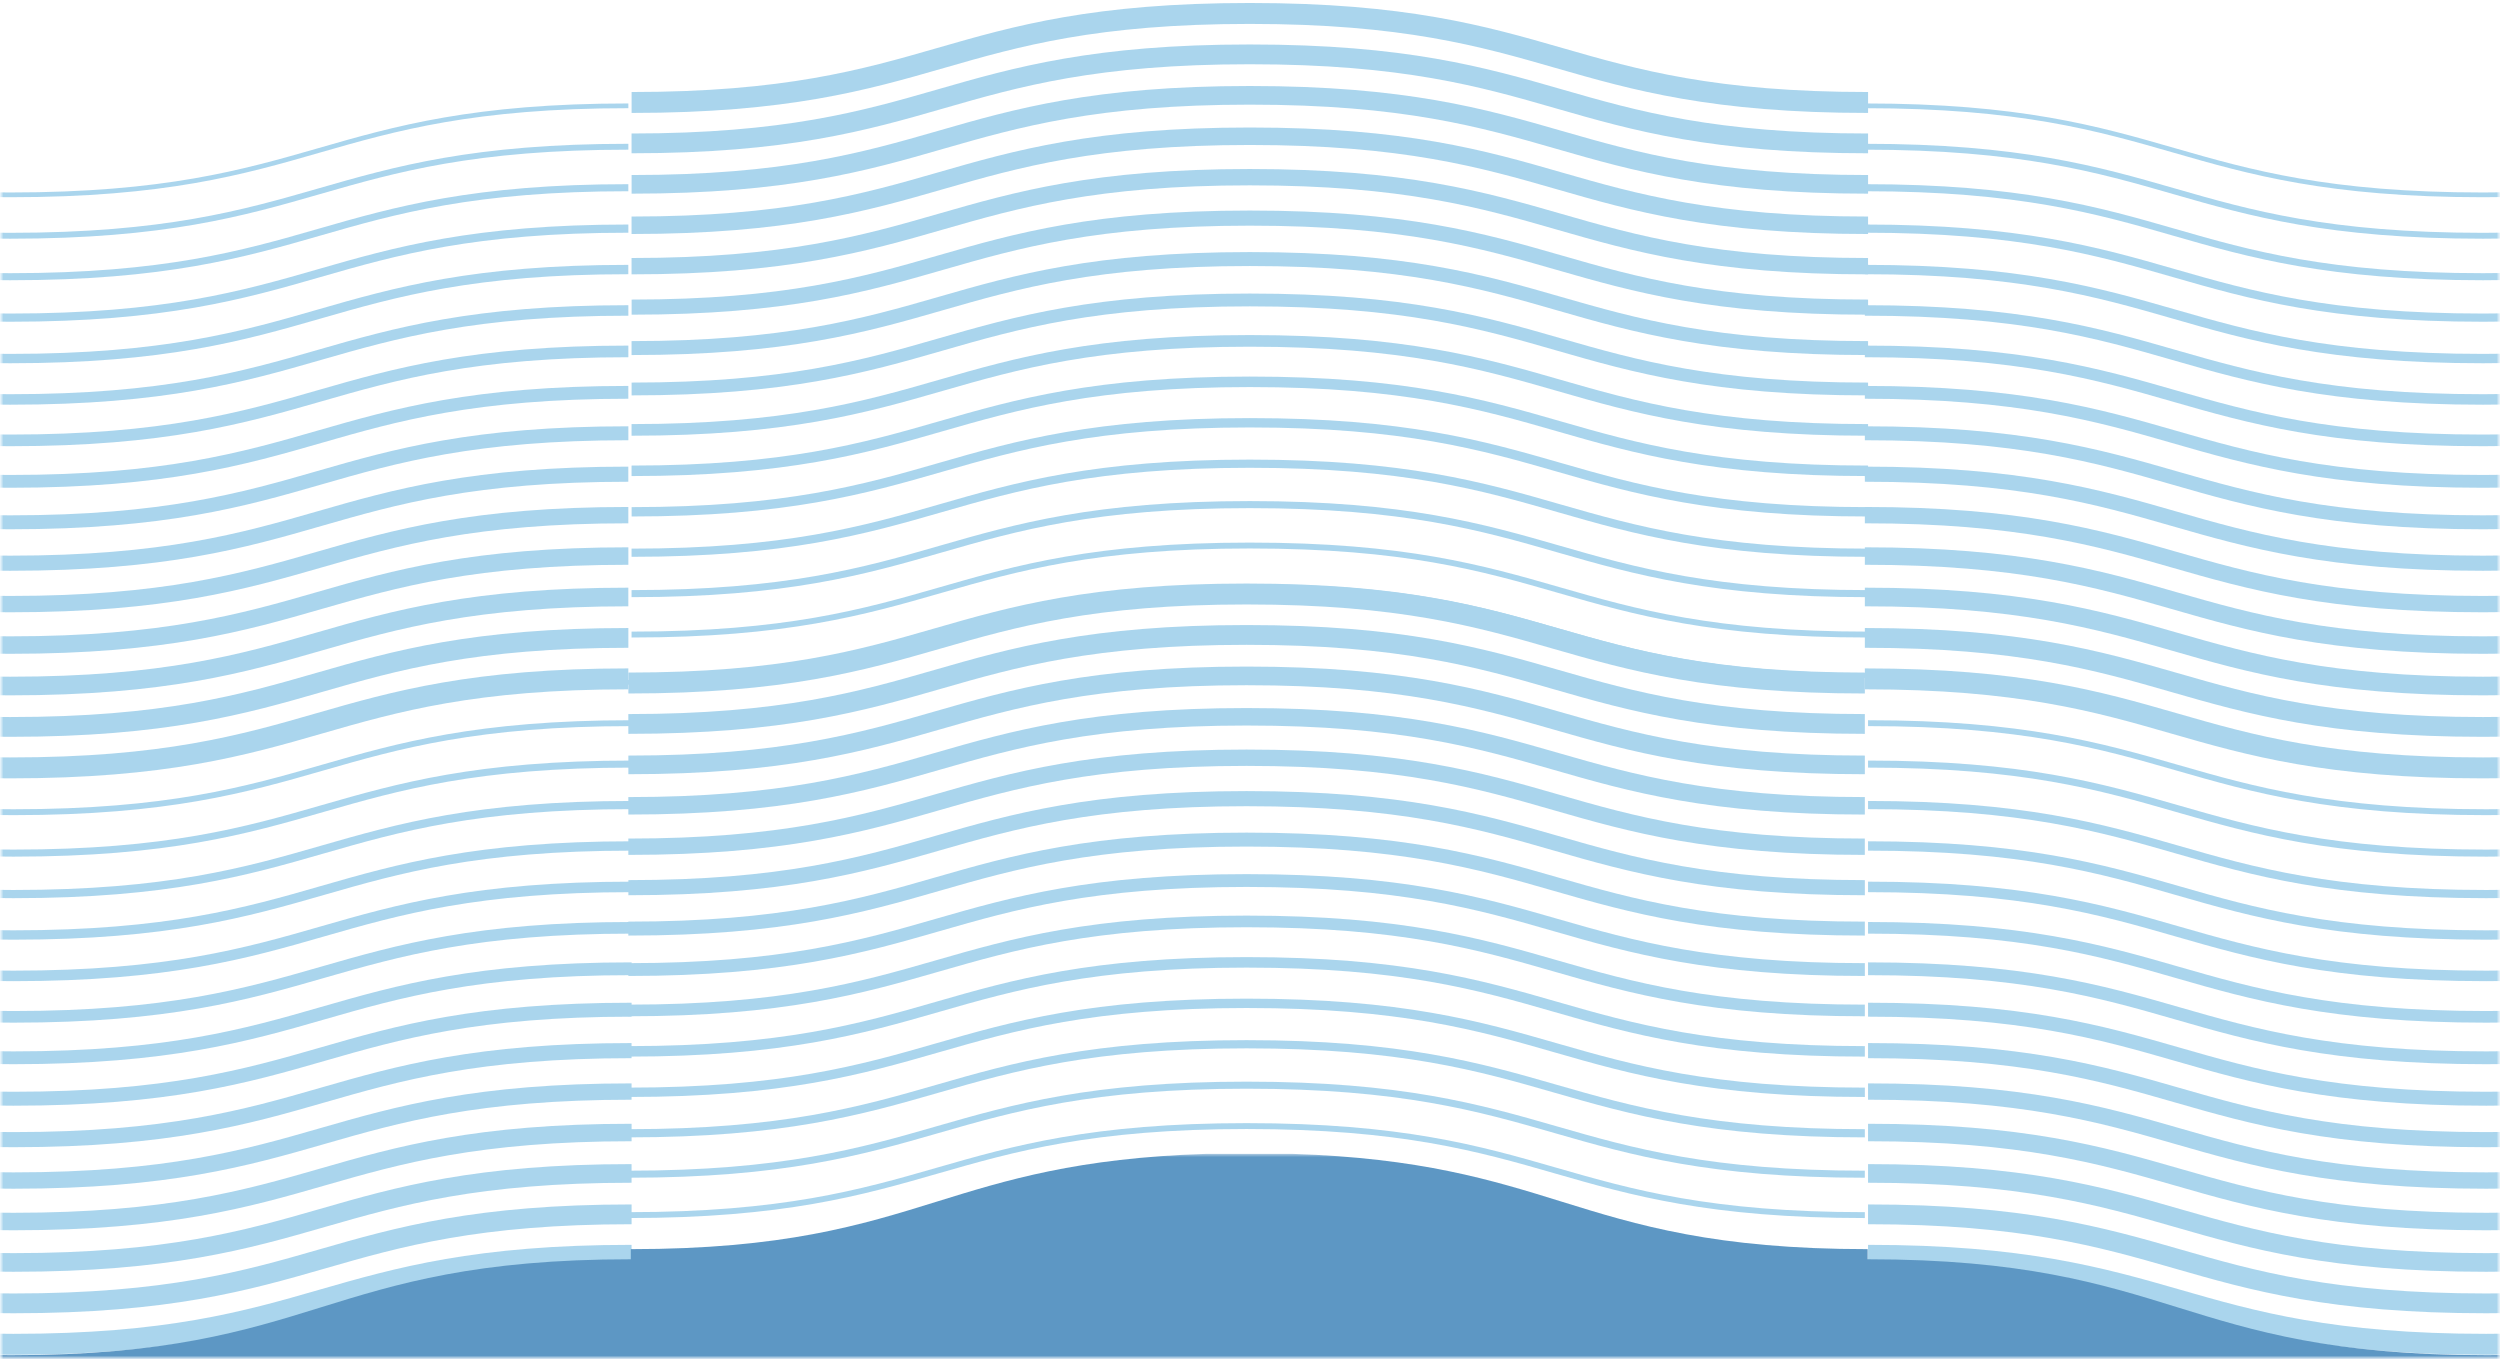 <svg width="390" height="212" viewBox="0 0 390 212" fill="none" xmlns="http://www.w3.org/2000/svg">
<mask id="mask0_115_1008" style="mask-type:alpha" maskUnits="userSpaceOnUse" x="0" y="0" width="390" height="212">
<rect width="390" height="212" fill="#D9D9D9"/>
</mask>
<g mask="url(#mask0_115_1008)">
<mask id="mask1_115_1008" style="mask-type:luminance" maskUnits="userSpaceOnUse" x="0" y="-7" width="390" height="225">
<path d="M0 217.463L390 217.463L390 -6L0 -6L0 217.463Z" fill="white"/>
</mask>
<g mask="url(#mask1_115_1008)">
<path d="M291.414 194.195C315.793 194.195 328.181 197.761 340.158 201.207C351.886 204.583 364.011 208.079 387.855 208.079C411.699 208.079 423.824 204.587 435.551 201.207C447.529 197.761 459.917 194.195 484.296 194.195V197.459C460.452 197.459 448.327 200.951 436.599 204.331C424.622 207.777 412.234 211.344 387.855 211.344C363.476 211.344 351.088 207.777 339.111 204.331C327.383 200.955 315.258 197.459 291.414 197.459V194.195Z" fill="#AAD5ED"/>
<path d="M291.414 187.893C315.775 187.893 328.159 191.46 340.132 194.906C351.864 198.286 363.998 201.782 387.859 201.782C411.721 201.782 423.85 198.29 435.587 194.906C447.56 191.46 459.944 187.893 484.305 187.893V190.98C460.443 190.98 448.314 194.472 436.577 197.856C424.604 201.302 412.221 204.869 387.859 204.869C363.498 204.869 351.115 201.302 339.142 197.856C327.409 194.476 315.276 190.98 291.414 190.98V187.893Z" fill="#AAD5ED"/>
<path d="M291.414 181.601C315.766 181.601 328.136 185.163 340.096 188.613C351.842 191.989 363.984 195.489 387.855 195.489C411.726 195.489 423.868 191.989 435.614 188.613C447.574 185.163 459.948 181.601 484.296 181.601V184.509C460.425 184.509 448.283 188.009 436.537 191.385C424.577 194.836 412.203 198.398 387.855 198.398C363.507 198.398 351.133 194.836 339.173 191.385C327.427 188.009 315.285 184.509 291.414 184.509V181.601Z" fill="#AAD5ED"/>
<path d="M291.414 175.308C315.748 175.308 328.114 178.87 340.069 182.316C351.82 185.696 363.971 189.196 387.859 189.196C411.748 189.196 423.899 185.696 435.65 182.316C447.605 178.87 459.971 175.308 484.305 175.308V178.034C460.416 178.034 448.265 181.534 436.515 184.914C424.559 188.361 412.194 191.923 387.859 191.923C363.525 191.923 351.16 188.361 339.204 184.914C327.454 181.534 315.302 178.034 291.414 178.034V175.308Z" fill="#AAD5ED"/>
<path d="M291.414 169.007C315.731 169.007 328.092 172.569 340.038 176.007C351.793 179.396 363.949 182.892 387.855 182.892C411.761 182.892 423.917 179.391 435.672 176.007C447.623 172.565 459.984 169.007 484.296 169.007V171.555C460.39 171.555 448.234 175.056 436.479 178.44C424.528 181.882 412.167 185.44 387.855 185.44C363.543 185.44 351.177 181.878 339.231 178.44C327.476 175.051 315.32 171.555 291.414 171.555V169.007Z" fill="#AAD5ED"/>
<path d="M291.414 162.718C315.717 162.718 328.069 166.276 340.011 169.714C351.775 173.103 363.94 176.607 387.855 176.607C411.77 176.607 423.94 173.103 435.699 169.714C447.645 166.272 459.993 162.718 484.296 162.718V165.076C460.381 165.076 448.211 168.581 436.452 171.969C424.506 175.411 412.158 178.965 387.855 178.965C363.552 178.965 351.2 175.407 339.258 171.969C327.494 168.581 315.329 165.076 291.414 165.076V162.718Z" fill="#AAD5ED"/>
<path d="M291.414 156.425C315.699 156.425 328.043 159.975 339.985 163.417C351.757 166.806 363.926 170.314 387.859 170.314C411.792 170.314 423.962 166.806 435.734 163.417C447.672 159.975 460.015 156.425 484.305 156.425V158.602C460.372 158.602 448.202 162.11 436.43 165.498C424.492 168.941 412.149 172.49 387.859 172.49C363.57 172.49 351.231 168.941 339.289 165.498C327.516 162.11 315.347 158.602 291.414 158.602V156.425Z" fill="#AAD5ED"/>
<path d="M291.414 150.128C315.69 150.128 328.029 153.678 339.953 157.116C351.73 160.509 363.909 164.017 387.855 164.017C411.801 164.017 423.98 160.509 435.757 157.116C447.685 153.682 460.02 150.128 484.296 150.128V152.127C460.35 152.127 448.171 155.635 436.394 159.028C424.466 162.462 412.131 166.016 387.855 166.016C363.579 166.016 351.24 162.466 339.316 159.028C327.539 155.635 315.36 152.127 291.414 152.127V150.128Z" fill="#AAD5ED"/>
<path d="M291.414 143.831C315.673 143.831 328.002 147.381 339.927 150.819C351.712 154.212 363.895 157.72 387.859 157.72C411.824 157.72 424.006 154.212 435.792 150.819C447.712 147.385 460.046 143.831 484.305 143.831V145.648C460.341 145.648 448.158 149.156 436.372 152.549C424.452 155.983 412.118 159.536 387.859 159.536C363.601 159.536 351.271 155.987 339.347 152.549C327.561 149.156 315.378 145.648 291.414 145.648V143.831Z" fill="#AAD5ED"/>
<path d="M291.414 137.539C315.664 137.539 327.98 141.084 339.9 144.518C351.69 147.911 363.886 151.423 387.859 151.423C411.833 151.423 424.029 147.911 435.819 144.518C447.734 141.084 460.055 137.539 484.305 137.539V139.177C460.332 139.177 448.136 142.689 436.345 146.082C424.43 149.516 412.109 153.062 387.859 153.062C363.61 153.062 351.293 149.516 339.374 146.082C327.583 142.689 315.387 139.177 291.414 139.177V137.539Z" fill="#AAD5ED"/>
<path d="M291.414 131.242C315.646 131.242 327.958 134.787 339.869 138.217C351.663 141.614 363.864 145.131 387.855 145.131C411.846 145.131 424.047 141.618 435.841 138.217C447.752 134.787 460.064 131.242 484.296 131.242V132.702C460.305 132.702 448.104 136.215 436.31 139.616C424.399 143.045 412.087 146.591 387.855 146.591C363.623 146.591 351.311 143.045 339.4 139.616C327.606 136.219 315.405 132.702 291.414 132.702V131.242Z" fill="#AAD5ED"/>
<path d="M291.414 124.949C315.628 124.949 327.936 128.494 339.842 131.924C351.646 135.321 363.851 138.838 387.859 138.838C411.868 138.838 424.073 135.325 435.877 131.924C447.783 128.494 460.091 124.949 484.305 124.949V126.227C460.296 126.227 448.091 129.74 436.287 133.141C424.381 136.57 412.073 140.116 387.859 140.116C363.646 140.116 351.338 136.57 339.432 133.141C327.628 129.744 315.423 126.227 291.414 126.227V124.949Z" fill="#AAD5ED"/>
<path d="M291.414 118.648C315.615 118.648 327.913 122.194 339.811 125.619C351.619 129.024 363.837 132.537 387.855 132.537C411.873 132.537 424.091 129.024 435.899 125.619C447.797 122.194 460.095 118.648 484.296 118.648V119.748C460.278 119.748 448.06 123.261 436.252 126.666C424.354 130.092 412.056 133.637 387.855 133.637C363.654 133.637 351.356 130.092 339.458 126.666C327.65 123.261 315.432 119.748 291.414 119.748V118.648Z" fill="#AAD5ED"/>
<path d="M291.414 112.355C315.597 112.355 327.891 115.897 339.784 119.322C351.601 122.727 363.819 126.244 387.859 126.244C411.899 126.244 424.113 122.723 435.935 119.322C447.828 115.897 460.118 112.355 484.305 112.355V113.274C460.269 113.274 448.051 116.795 436.229 120.195C424.336 123.621 412.047 127.163 387.859 127.163C363.672 127.163 351.383 123.621 339.49 120.195C327.672 116.79 315.454 113.274 291.414 113.274V112.355Z" fill="#AAD5ED"/>
<path d="M291.414 106.062C315.588 106.062 327.873 109.604 339.757 113.029C351.583 116.434 363.811 119.951 387.859 119.951C411.908 119.951 424.136 116.43 435.962 113.029C447.841 109.604 460.131 106.062 484.305 106.062V106.803C460.256 106.803 448.029 110.323 436.203 113.724C424.323 117.15 412.033 120.691 387.859 120.691C363.686 120.691 351.4 117.15 339.516 113.724C327.69 110.319 315.463 106.803 291.414 106.803V106.062Z" fill="#AAD5ED"/>
<path d="M194.97 0.466C219.349 0.466 231.733 4.033 243.715 7.483C255.443 10.859 267.567 14.355 291.42 14.355V17.619C267.041 17.619 254.653 14.053 242.667 10.603C230.939 7.227 218.814 3.731 194.97 3.731C171.126 3.731 159.002 7.222 147.274 10.603C135.296 14.053 122.908 17.619 98.529 17.619V14.355C122.373 14.355 134.498 10.863 146.226 7.483C158.203 4.033 170.591 0.466 194.97 0.466Z" fill="#AAD5ED"/>
<path d="M194.969 6.937C219.33 6.937 231.713 10.503 243.682 13.95C255.423 17.33 267.562 20.826 291.419 20.826V23.912C267.053 23.912 254.67 20.346 242.697 16.9C230.964 13.519 218.83 10.023 194.969 10.023C171.107 10.023 158.978 13.515 147.241 16.9C135.268 20.346 122.885 23.912 98.523 23.912V20.826C122.385 20.826 134.514 17.334 146.251 13.95C158.224 10.503 170.608 6.937 194.969 6.937Z" fill="#AAD5ED"/>
<path d="M194.97 13.416C219.322 13.416 231.692 16.978 243.652 20.425C255.398 23.805 267.541 27.305 291.42 27.305V30.213C267.068 30.213 254.693 26.651 242.725 23.201C230.983 19.82 218.841 16.325 194.97 16.325C171.1 16.325 158.957 19.825 147.211 23.201C135.251 26.651 122.877 30.213 98.529 30.213V27.305C122.4 27.305 134.542 23.805 146.288 20.429C158.248 16.978 170.623 13.416 194.97 13.416Z" fill="#AAD5ED"/>
<path d="M194.969 19.891C219.303 19.891 231.669 23.453 243.624 26.899C255.374 30.28 267.526 33.78 291.419 33.78V36.506C267.08 36.506 254.714 32.944 242.759 29.498C231.009 26.117 218.857 22.617 194.969 22.617C171.08 22.617 158.929 26.117 147.179 29.498C135.223 32.944 122.858 36.506 98.523 36.506V33.78C122.412 33.78 134.563 30.28 146.314 26.899C158.269 23.453 170.634 19.891 194.969 19.891Z" fill="#AAD5ED"/>
<path d="M194.969 26.366C219.285 26.366 231.646 29.928 243.593 33.366C255.348 36.754 267.508 40.25 291.414 40.25V42.799C267.093 42.799 254.732 39.237 242.781 35.798C231.027 32.41 218.866 28.914 194.964 28.914C171.063 28.914 158.902 32.414 147.147 35.798C135.197 39.241 122.835 42.799 98.523 42.799V40.25C122.43 40.25 134.586 36.75 146.34 33.366C158.291 29.924 170.652 26.366 194.964 26.366H194.969Z" fill="#AAD5ED"/>
<path d="M194.97 32.845C219.273 32.845 231.625 36.403 243.567 39.837C255.335 43.229 267.495 46.734 291.42 46.734V49.092C267.108 49.092 254.76 45.534 242.818 42.096C231.05 38.707 218.889 35.203 194.974 35.203C171.059 35.203 158.89 38.707 147.13 42.096C135.184 45.538 122.836 49.092 98.533 49.092V46.734C122.448 46.734 134.618 43.229 146.377 39.841C158.323 36.399 170.671 32.845 194.974 32.845H194.97Z" fill="#AAD5ED"/>
<path d="M194.969 39.324C219.254 39.324 231.597 42.873 243.539 46.316C255.312 49.704 267.486 53.213 291.419 53.213V55.389C267.124 55.389 254.781 51.839 242.844 48.397C231.071 45.008 218.902 41.5 194.969 41.5C171.036 41.5 158.866 45.008 147.094 48.397C135.156 51.839 122.813 55.389 98.523 55.389V53.213C122.456 53.213 134.626 49.704 146.398 46.316C158.336 42.873 170.679 39.324 194.969 39.324Z" fill="#AAD5ED"/>
<path d="M194.97 45.794C219.247 45.794 231.576 49.344 243.51 52.782C255.286 56.175 267.465 59.683 291.42 59.683V61.681C267.144 61.681 254.805 58.132 242.872 54.694C231.095 51.301 218.917 47.792 194.97 47.792C171.024 47.792 158.846 51.301 147.069 54.694C135.14 58.127 122.806 61.681 98.529 61.681V59.683C122.476 59.683 134.654 56.175 146.431 52.782C158.359 49.348 170.694 45.794 194.97 45.794Z" fill="#AAD5ED"/>
<path d="M194.969 52.269C219.227 52.269 231.557 55.819 243.481 59.257C255.267 62.65 267.45 66.158 291.419 66.158V67.974C267.156 67.974 254.821 64.425 242.902 60.986C231.116 57.594 218.933 54.086 194.969 54.086C171.005 54.086 158.822 57.594 147.036 60.986C135.116 64.421 122.782 67.974 98.523 67.974V66.158C122.488 66.158 134.67 62.65 146.456 59.257C158.376 55.823 170.71 52.269 194.969 52.269Z" fill="#AAD5ED"/>
<path d="M194.969 58.744C219.209 58.744 231.535 62.29 243.455 65.724C255.245 69.116 267.441 72.629 291.419 72.629V74.267C267.169 74.267 254.844 70.717 242.928 67.288C231.138 63.891 218.942 60.383 194.969 60.383C170.996 60.383 158.8 63.895 147.009 67.288C135.094 70.722 122.773 74.267 98.523 74.267V72.629C122.497 72.629 134.693 69.116 146.483 65.724C158.398 62.29 170.719 58.744 194.969 58.744Z" fill="#AAD5ED"/>
<path d="M194.97 65.223C219.201 65.223 231.514 68.769 243.424 72.198C255.219 75.595 267.42 79.112 291.42 79.112V80.572C267.183 80.572 254.867 77.027 242.96 73.597C231.166 70.2 218.965 66.683 194.974 66.683C170.983 66.683 158.783 70.196 146.988 73.597C135.077 77.027 122.765 80.572 98.533 80.572V79.112C122.524 79.112 134.725 75.599 146.52 72.198C158.43 68.769 170.742 65.223 194.974 65.223H194.97Z" fill="#AAD5ED"/>
<path d="M194.969 71.698C219.183 71.698 231.49 75.244 243.397 78.674C255.2 82.07 267.41 85.587 291.419 85.587V86.865C267.2 86.865 254.893 83.32 242.986 79.89C231.183 76.493 218.978 72.976 194.969 72.976C170.96 72.976 158.755 76.489 146.951 79.89C135.045 83.32 122.737 86.865 98.523 86.865V85.587C122.532 85.587 134.737 82.074 146.541 78.674C158.447 75.244 170.755 71.698 194.969 71.698Z" fill="#AAD5ED"/>
<path d="M194.969 78.168C219.169 78.168 231.468 81.714 243.365 85.14C255.178 88.545 267.392 92.057 291.414 92.057V93.158C267.214 93.158 254.911 89.612 243.009 86.186C231.196 82.781 218.982 79.269 194.964 79.269C170.947 79.269 158.728 82.781 146.92 86.186C135.023 89.612 122.724 93.158 98.523 93.158V92.057C122.541 92.057 134.76 88.545 146.568 85.14C158.465 81.714 170.764 78.168 194.964 78.168H194.969Z" fill="#AAD5ED"/>
<path d="M194.969 84.644C219.152 84.644 231.446 88.185 243.339 91.611C255.156 95.016 267.383 98.532 291.419 98.532V99.451C267.227 99.451 254.937 95.909 243.044 92.484C231.227 89.079 219.009 85.562 194.969 85.562C170.929 85.562 158.715 89.083 146.893 92.484C135 95.909 122.711 99.451 98.523 99.451V98.532C122.559 98.532 134.777 95.012 146.599 91.611C158.492 88.185 170.782 84.644 194.969 84.644Z" fill="#AAD5ED"/>
<path d="M194.969 91.123C219.138 91.123 231.423 94.664 243.312 98.09C255.138 101.495 267.365 105.011 291.419 105.011V105.752C267.245 105.752 254.96 102.21 243.071 98.785C231.245 95.38 219.018 91.863 194.969 91.863C170.92 91.863 158.693 95.384 146.867 98.785C134.987 102.21 122.697 105.752 98.523 105.752V105.011C122.572 105.011 134.8 101.491 146.626 98.09C158.505 94.664 170.795 91.123 194.969 91.123Z" fill="#AAD5ED"/>
<path d="M-94.367 194.195C-69.988 194.195 -57.6 197.761 -45.614 201.207C-33.886 204.583 -21.761 208.079 2.083 208.079C25.926 208.079 38.051 204.587 49.779 201.207C61.757 197.761 74.145 194.195 98.524 194.195V197.459C74.68 197.459 62.555 200.951 50.827 204.331C38.849 207.777 26.462 211.344 2.083 211.344C-22.296 211.344 -34.68 207.777 -46.662 204.331C-58.39 200.955 -70.514 197.459 -94.367 197.459V194.195Z" fill="#AAD5ED"/>
<path d="M-94.367 187.893C-70.002 187.893 -57.618 191.46 -45.645 194.906C-33.913 198.286 -21.779 201.782 2.083 201.782C25.944 201.782 38.074 198.29 49.81 194.906C61.784 191.46 74.167 187.893 98.528 187.893V190.98C74.666 190.98 62.537 194.472 50.8 197.856C38.827 201.302 26.444 204.869 2.083 204.869C-22.278 204.869 -34.662 201.302 -46.631 197.856C-58.372 194.476 -70.51 190.98 -94.367 190.98V187.893Z" fill="#AAD5ED"/>
<path d="M-94.367 181.601C-70.015 181.601 -57.641 185.163 -45.672 188.613C-33.931 191.993 -21.788 195.489 2.083 195.489C25.953 195.489 38.096 191.989 49.842 188.613C61.801 185.163 74.176 181.601 98.524 181.601V184.509C74.653 184.509 62.51 188.009 50.765 191.385C38.805 194.836 26.43 198.398 2.083 198.398C-22.265 198.398 -34.639 194.836 -46.599 191.389C-58.345 188.009 -70.488 184.509 -94.367 184.509V181.601Z" fill="#AAD5ED"/>
<path d="M-94.367 175.308C-70.028 175.308 -57.663 178.87 -45.708 182.316C-33.957 185.696 -21.806 189.196 2.083 189.196C25.971 189.196 38.123 185.696 49.873 182.316C61.828 178.87 74.194 175.308 98.528 175.308V178.034C74.64 178.034 62.488 181.534 50.738 184.914C38.783 188.361 26.417 191.923 2.083 191.923C-22.252 191.923 -34.617 188.361 -46.573 184.914C-58.323 181.534 -70.474 178.034 -94.367 178.034V175.308Z" fill="#AAD5ED"/>
<path d="M-94.367 169.007C-70.046 169.007 -57.685 172.569 -45.734 176.007C-33.98 179.396 -21.819 182.892 2.083 182.892C25.984 182.892 38.145 179.391 49.9 176.007C61.85 172.565 74.212 169.007 98.524 169.007V171.555C74.617 171.555 62.461 175.056 50.707 178.44C38.756 181.882 26.395 185.44 2.083 185.44C-22.229 185.44 -34.595 181.878 -46.541 178.44C-58.296 175.051 -70.457 171.555 -94.363 171.555V169.007H-94.367Z" fill="#AAD5ED"/>
<path d="M-94.367 162.718C-70.055 162.718 -57.707 166.276 -45.765 169.714C-33.997 173.103 -21.836 176.607 2.079 176.607C25.994 176.607 38.163 173.103 49.922 169.714C61.869 166.272 74.217 162.718 98.52 162.718V165.076C74.605 165.076 62.435 168.581 50.676 171.969C38.73 175.411 26.382 178.965 2.079 178.965C-22.224 178.965 -34.577 175.407 -46.519 171.973C-58.287 168.581 -70.447 165.076 -94.371 165.076V162.718H-94.367Z" fill="#AAD5ED"/>
<path d="M-94.367 156.425C-70.073 156.425 -57.73 159.975 -45.792 163.417C-34.02 166.806 -21.85 170.314 2.083 170.314C26.016 170.314 38.185 166.806 49.958 163.417C61.895 159.975 74.238 156.425 98.528 156.425V158.602C74.595 158.602 62.426 162.11 50.653 165.498C38.716 168.941 26.372 172.49 2.083 172.49C-22.207 172.49 -34.546 168.941 -46.488 165.498C-58.26 162.11 -70.434 158.602 -94.367 158.602V156.425Z" fill="#AAD5ED"/>
<path d="M-94.367 150.128C-70.091 150.128 -57.752 153.678 -45.819 157.116C-34.042 160.509 -21.864 164.017 2.083 164.017C26.029 164.017 38.207 160.509 49.984 157.116C61.913 153.682 74.247 150.128 98.524 150.128V152.127C74.577 152.127 62.399 155.635 50.622 159.028C38.693 162.462 26.359 166.016 2.083 166.016C-22.194 166.016 -34.524 162.466 -46.457 159.028C-58.234 155.635 -70.412 152.127 -94.367 152.127V150.128Z" fill="#AAD5ED"/>
<path d="M-94.367 143.831C-70.104 143.831 -57.77 147.381 -45.85 150.819C-34.064 154.212 -21.881 157.72 2.083 157.72C26.047 157.72 38.23 154.212 50.016 150.819C61.935 147.385 74.269 143.831 98.528 143.831V145.648C74.564 145.648 62.381 149.156 50.595 152.549C38.675 155.983 26.341 159.536 2.083 159.536C-22.176 159.536 -34.506 155.987 -46.43 152.549C-58.216 149.156 -70.398 145.648 -94.367 145.648V143.831Z" fill="#AAD5ED"/>
<path d="M-94.367 137.539C-70.118 137.539 -57.792 141.088 -45.877 144.518C-34.087 147.915 -21.89 151.423 2.083 151.423C26.056 151.423 38.252 147.911 50.042 144.518C61.958 141.084 74.278 137.539 98.528 137.539V139.177C74.555 139.177 62.359 142.689 50.568 146.082C38.653 149.516 26.332 153.062 2.083 153.062C-22.167 153.062 -34.483 149.516 -46.403 146.082C-58.194 142.689 -70.39 139.177 -94.367 139.177V137.539Z" fill="#AAD5ED"/>
<path d="M-94.367 131.242C-70.13 131.242 -57.814 134.787 -45.908 138.217C-34.113 141.614 -21.912 145.131 2.079 145.131C26.07 145.131 38.27 141.618 50.065 138.217C61.976 134.787 74.288 131.242 98.52 131.242V132.702C74.529 132.702 62.328 136.215 50.533 139.616C38.623 143.045 26.311 146.591 2.079 146.591C-22.153 146.591 -34.465 143.045 -46.376 139.616C-58.171 136.219 -70.371 132.702 -94.371 132.702V131.242H-94.367Z" fill="#AAD5ED"/>
<path d="M-94.367 124.949C-70.149 124.949 -57.841 128.494 -45.935 131.924C-34.131 135.321 -21.926 138.838 2.083 138.838C26.091 138.838 38.297 135.325 50.1 131.924C62.007 128.494 74.314 124.949 98.528 124.949V126.227C74.519 126.227 62.314 129.74 50.511 133.141C38.604 136.57 26.297 140.116 2.083 140.116C-22.131 140.116 -34.439 136.57 -46.345 133.141C-58.149 129.744 -70.358 126.227 -94.367 126.227V124.949Z" fill="#AAD5ED"/>
<path d="M-94.367 118.648C-70.167 118.648 -57.864 122.194 -45.962 125.619C-34.149 129.024 -21.935 132.537 2.083 132.537C26.1 132.537 38.319 129.024 50.127 125.619C62.024 122.194 74.323 118.648 98.524 118.648V119.748C74.506 119.748 62.288 123.261 50.479 126.666C38.582 130.092 26.283 133.637 2.083 133.637C-22.118 133.637 -34.417 130.092 -46.314 126.666C-58.127 123.261 -70.341 119.748 -94.363 119.748V118.648H-94.367Z" fill="#AAD5ED"/>
<path d="M-94.367 112.355C-70.176 112.355 -57.886 115.897 -45.993 119.322C-34.176 122.727 -21.957 126.244 2.083 126.244C26.123 126.244 38.337 122.723 50.158 119.322C62.051 115.897 74.341 112.355 98.528 112.355V113.274C74.493 113.274 62.274 116.795 50.453 120.195C38.56 123.621 26.27 127.163 2.083 127.163C-22.105 127.163 -34.394 123.621 -46.287 120.195C-58.104 116.79 -70.332 113.274 -94.367 113.274V112.355Z" fill="#AAD5ED"/>
<path d="M-94.367 106.062C-70.193 106.062 -57.908 109.604 -46.02 113.029C-34.194 116.434 -21.966 119.951 2.083 119.951C26.132 119.951 38.359 116.43 50.185 113.029C62.065 109.604 74.354 106.062 98.528 106.062V106.803C74.479 106.803 62.252 110.323 50.426 113.724C38.546 117.15 26.256 120.691 2.083 120.691C-22.091 120.691 -34.372 117.15 -46.26 113.724C-58.087 110.319 -70.314 106.803 -94.367 106.803V106.062Z" fill="#AAD5ED"/>
<path d="M194.466 91.032C218.845 91.032 231.229 94.598 243.211 98.049C254.939 101.425 267.063 104.921 290.916 104.921V108.185C266.537 108.185 254.149 104.619 242.163 101.168C230.435 97.792 218.31 94.296 194.466 94.296C170.623 94.296 158.498 97.788 146.77 101.168C134.792 104.619 122.404 108.185 98.025 108.185V104.921C121.869 104.921 133.994 101.429 145.722 98.049C157.7 94.598 170.087 91.032 194.466 91.032Z" fill="#AAD5ED"/>
<path d="M194.465 97.506C218.826 97.506 231.209 101.072 243.178 104.519C254.919 107.899 267.058 111.395 290.915 111.395V114.481C266.549 114.481 254.166 110.915 242.193 107.469C230.46 104.089 218.327 100.593 194.465 100.593C170.603 100.593 158.474 104.084 146.737 107.469C134.764 110.915 122.381 114.481 98.019 114.481V111.395C121.881 111.395 134.01 107.903 145.747 104.519C157.72 101.072 170.104 97.506 194.465 97.506Z" fill="#AAD5ED"/>
<path d="M194.466 103.985C218.818 103.985 231.189 107.548 243.148 110.994C254.894 114.374 267.037 117.87 290.916 117.87V120.779C266.564 120.779 254.189 117.216 242.221 113.77C230.479 110.39 218.337 106.894 194.466 106.894C170.596 106.894 158.453 110.386 146.707 113.77C134.748 117.216 122.373 120.779 98.025 120.779V117.87C121.896 117.87 134.039 114.378 145.784 110.994C157.744 107.548 170.119 103.985 194.466 103.985Z" fill="#AAD5ED"/>
<path d="M194.465 110.456C218.799 110.456 231.165 114.018 243.12 117.464C254.87 120.845 267.022 124.345 290.915 124.345V127.071C266.576 127.071 254.21 123.509 242.255 120.063C230.505 116.682 218.353 113.182 194.465 113.182C170.577 113.182 158.425 116.682 146.675 120.063C134.719 123.509 122.354 127.071 98.019 127.071V124.345C121.908 124.345 134.059 120.845 145.81 117.464C157.765 114.018 170.131 110.456 194.465 110.456Z" fill="#AAD5ED"/>
<path d="M194.465 116.931C218.781 116.931 231.143 120.493 243.089 123.931C254.844 127.32 267.004 130.816 290.91 130.816V133.364C266.589 133.364 254.228 129.802 242.277 126.364C230.523 122.975 218.362 119.479 194.46 119.479C170.559 119.479 158.398 122.98 146.644 126.364C134.693 129.806 122.332 133.364 98.019 133.364V130.816C121.926 130.816 134.082 127.315 145.836 123.931C157.787 120.489 170.148 116.931 194.46 116.931H194.465Z" fill="#AAD5ED"/>
<path d="M194.466 123.41C218.769 123.41 231.121 126.968 243.063 130.402C254.831 133.794 266.992 137.299 290.916 137.299V139.657C266.604 139.657 254.256 136.099 242.314 132.661C230.546 129.272 218.385 125.768 194.47 125.768C170.555 125.768 158.386 129.272 146.627 132.661C134.68 136.103 122.332 139.657 98.029 139.657V137.299C121.944 137.299 134.114 133.794 145.873 130.406C157.819 126.964 170.167 123.41 194.47 123.41H194.466Z" fill="#AAD5ED"/>
<path d="M194.465 129.889C218.75 129.889 231.093 133.439 243.035 136.877C254.808 140.269 266.982 143.774 290.915 143.774V145.95C266.621 145.95 254.277 142.4 242.34 138.962C230.567 135.569 218.398 132.065 194.465 132.065C170.532 132.065 158.363 135.569 146.59 138.962C134.653 142.396 122.309 145.95 98.019 145.95V143.774C121.953 143.774 134.122 140.269 145.894 136.877C157.832 133.443 170.175 129.889 194.465 129.889Z" fill="#AAD5ED"/>
<path d="M194.466 136.364C218.743 136.364 231.073 139.913 243.006 143.351C254.783 146.744 266.961 150.252 290.916 150.252V152.251C266.64 152.251 254.301 148.701 242.368 145.263C230.591 141.87 218.413 138.362 194.466 138.362C170.52 138.362 158.342 141.87 146.565 145.263C134.636 148.697 122.302 152.251 98.025 152.251V150.252C121.972 150.252 134.15 146.744 145.927 143.351C157.856 139.917 170.19 136.364 194.466 136.364Z" fill="#AAD5ED"/>
<path d="M194.465 142.834C218.723 142.834 231.053 146.384 242.977 149.822C254.763 153.215 266.946 156.723 290.915 156.723V158.54C266.652 158.54 254.317 154.99 242.398 151.552C230.612 148.159 218.429 144.651 194.465 144.651C170.501 144.651 158.318 148.159 146.532 151.552C134.612 154.986 122.278 158.54 98.019 158.54V156.723C121.984 156.723 134.166 153.215 145.952 149.822C157.872 146.388 170.206 142.834 194.465 142.834Z" fill="#AAD5ED"/>
<path d="M194.465 149.309C218.706 149.309 231.031 152.855 242.951 156.289C254.741 159.681 266.937 163.194 290.915 163.194V164.832C266.665 164.832 254.34 161.282 242.425 157.853C230.634 154.456 218.438 150.947 194.465 150.947C170.492 150.947 158.296 154.46 146.505 157.853C134.59 161.287 122.269 164.832 98.019 164.832V163.194C121.993 163.194 134.189 159.681 145.979 156.289C157.894 152.855 170.215 149.309 194.465 149.309Z" fill="#AAD5ED"/>
<path d="M194.466 155.788C218.698 155.788 231.01 159.334 242.92 162.764C254.715 166.156 266.916 169.669 290.916 169.669V171.129C266.679 171.129 254.363 167.583 242.457 164.154C230.662 160.761 218.461 157.249 194.47 157.249C170.479 157.249 158.279 160.761 146.484 164.154C134.573 167.583 122.261 171.129 98.029 171.129V169.669C122.02 169.669 134.221 166.156 146.016 162.764C157.926 159.334 170.238 155.788 194.47 155.788H194.466Z" fill="#AAD5ED"/>
<path d="M194.465 162.263C218.679 162.263 230.986 165.809 242.893 169.239C254.696 172.635 266.906 176.152 290.915 176.152V177.43C266.696 177.43 254.389 173.885 242.482 170.455C230.679 167.058 218.474 163.542 194.465 163.542C170.456 163.542 158.251 167.054 146.447 170.455C134.541 173.885 122.233 177.43 98.019 177.43V176.152C122.028 176.152 134.233 172.639 146.037 169.239C157.943 165.809 170.251 162.263 194.465 162.263Z" fill="#AAD5ED"/>
<path d="M194.465 168.738C218.665 168.738 230.964 172.283 242.862 175.709C254.674 179.114 266.888 182.627 290.91 182.627V183.727C266.71 183.727 254.407 180.182 242.505 176.756C230.692 173.351 218.478 169.838 194.46 169.838C170.443 169.838 158.224 173.351 146.416 176.756C134.519 180.182 122.22 183.727 98.019 183.727V182.627C122.037 182.627 134.256 179.114 146.064 175.709C157.961 172.283 170.26 168.738 194.46 168.738H194.465Z" fill="#AAD5ED"/>
<path d="M194.465 175.209C218.648 175.209 230.942 178.75 242.835 182.176C254.652 185.581 266.879 189.098 290.915 189.098V190.016C266.723 190.016 254.433 186.475 242.54 183.049C230.723 179.644 218.505 176.127 194.465 176.127C170.425 176.127 158.211 179.648 146.389 183.049C134.496 186.475 122.207 190.016 98.019 190.016V189.098C122.055 189.098 134.274 185.577 146.095 182.176C157.988 178.75 170.278 175.209 194.465 175.209Z" fill="#AAD5ED"/>
<path d="M194.465 181.688C218.634 181.688 230.92 185.229 242.808 188.655C254.634 192.06 266.861 195.576 290.915 195.576V196.317C266.741 196.317 254.456 192.775 242.567 189.35C230.741 185.945 218.514 182.428 194.465 182.428C170.416 182.428 158.189 185.949 146.363 189.35C134.483 192.775 122.193 196.317 98.019 196.317V195.576C122.068 195.576 134.296 192.056 146.122 188.655C158.001 185.229 170.291 181.688 194.465 181.688Z" fill="#AAD5ED"/>
<path d="M290.916 104.271C315.295 104.271 327.683 107.837 339.66 111.288C351.388 114.664 363.513 118.16 387.357 118.16C411.201 118.16 423.326 114.668 435.053 111.288C447.031 107.837 459.419 104.271 483.798 104.271V107.535C459.954 107.535 447.829 111.027 436.101 114.407C424.124 117.858 411.736 121.424 387.357 121.424C362.978 121.424 350.59 117.858 338.613 114.407C326.885 111.031 314.76 107.535 290.916 107.535V104.271Z" fill="#AAD5ED"/>
<path d="M290.916 97.97C315.277 97.97 327.661 101.536 339.634 104.982C351.366 108.363 363.5 111.859 387.361 111.859C411.223 111.859 423.352 108.367 435.089 104.982C447.062 101.536 459.446 97.97 483.807 97.97V101.056C459.945 101.056 447.816 104.548 436.079 107.932C424.106 111.379 411.722 114.945 387.361 114.945C363 114.945 350.617 111.379 338.644 107.932C326.911 104.552 314.778 101.056 290.916 101.056V97.97Z" fill="#AAD5ED"/>
<path d="M290.916 91.677C315.268 91.677 327.638 95.239 339.598 98.689C351.344 102.065 363.486 105.566 387.357 105.566C411.227 105.566 423.37 102.065 435.116 98.689C447.076 95.239 459.45 91.677 483.798 91.677V94.585C459.927 94.585 447.785 98.085 436.039 101.461C424.079 104.912 411.705 108.474 387.357 108.474C363.009 108.474 350.635 104.912 338.675 101.461C326.929 98.085 314.787 94.585 290.916 94.585V91.677Z" fill="#AAD5ED"/>
<path d="M290.916 85.38C315.25 85.38 327.616 88.942 339.571 92.388C351.321 95.769 363.473 99.269 387.361 99.269C411.25 99.269 423.401 95.769 435.152 92.388C447.107 88.942 459.472 85.38 483.807 85.38V88.106C459.918 88.106 447.767 91.606 436.017 94.987C424.061 98.433 411.696 101.995 387.361 101.995C363.027 101.995 350.661 98.433 338.706 94.987C326.956 91.606 314.804 88.106 290.916 88.106V85.38Z" fill="#AAD5ED"/>
<path d="M290.916 79.087C315.232 79.087 327.594 82.649 339.54 86.087C351.295 89.468 363.451 92.968 387.357 92.968C411.263 92.968 423.419 89.468 435.174 86.087C447.125 82.645 459.486 79.087 483.798 79.087V81.636C459.892 81.636 447.736 85.136 435.981 88.516C424.03 91.958 411.669 95.516 387.357 95.516C363.045 95.516 350.679 91.954 338.733 88.516C326.978 85.136 314.822 81.636 290.916 81.636V79.087Z" fill="#AAD5ED"/>
<path d="M290.916 72.794C315.219 72.794 327.571 76.353 339.513 79.791C351.277 83.179 363.442 86.683 387.357 86.683C411.272 86.683 423.441 83.179 435.201 79.791C447.147 76.348 459.495 72.794 483.798 72.794V75.153C459.883 75.153 447.713 78.657 435.954 82.045C424.008 85.488 411.66 89.041 387.357 89.041C363.054 89.041 350.702 85.484 338.76 82.045C326.996 78.657 314.831 75.153 290.916 75.153V72.794Z" fill="#AAD5ED"/>
<path d="M290.916 66.502C315.201 66.502 327.545 70.052 339.487 73.494C351.259 76.882 363.428 80.391 387.361 80.391C411.294 80.391 423.464 76.882 435.236 73.494C447.174 70.052 459.517 66.502 483.807 66.502V68.678C459.874 68.678 447.704 72.186 435.932 75.575C423.994 79.017 411.651 82.567 387.361 82.567C363.072 82.567 350.733 79.017 338.791 75.575C327.018 72.186 314.849 68.678 290.916 68.678V66.502Z" fill="#AAD5ED"/>
<path d="M290.916 60.204C315.192 60.204 327.531 63.754 339.455 67.192C351.232 70.585 363.411 74.093 387.357 74.093C411.303 74.093 423.482 70.585 435.259 67.192C447.187 63.758 459.522 60.204 483.798 60.204V62.203C459.852 62.203 447.673 65.711 435.896 69.104C423.968 72.538 411.633 76.091 387.357 76.091C363.081 76.091 350.742 72.542 338.818 69.104C327.041 65.711 314.862 62.203 290.916 62.203V60.204Z" fill="#AAD5ED"/>
<path d="M290.916 53.912C315.175 53.912 327.504 57.461 339.429 60.891C351.214 64.284 363.397 67.792 387.361 67.792C411.326 67.792 423.508 64.284 435.294 60.891C447.214 57.461 459.548 53.912 483.807 53.912V55.728C459.843 55.728 447.66 59.236 435.874 62.629C423.954 66.059 411.62 69.609 387.361 69.609C363.103 69.609 350.773 66.059 338.849 62.629C327.063 59.236 314.88 55.728 290.916 55.728V53.912Z" fill="#AAD5ED"/>
<path d="M290.916 47.611C315.166 47.611 327.482 51.157 339.402 54.59C351.192 57.983 363.388 61.496 387.361 61.496C411.335 61.496 423.531 57.983 435.321 54.59C447.236 51.157 459.557 47.611 483.807 47.611V49.249C459.834 49.249 447.638 52.762 435.847 56.154C423.932 59.588 411.611 63.134 387.361 63.134C363.112 63.134 350.795 59.588 338.876 56.154C327.085 52.762 314.889 49.249 290.916 49.249V47.611Z" fill="#AAD5ED"/>
<path d="M290.916 41.318C315.148 41.318 327.46 44.864 339.371 48.293C351.165 51.69 363.366 55.207 387.357 55.207C411.348 55.207 423.548 51.694 435.343 48.293C447.254 44.864 459.566 41.318 483.798 41.318V42.778C459.807 42.778 447.606 46.291 435.812 49.692C423.901 53.121 411.589 56.667 387.357 56.667C363.125 56.667 350.813 53.121 338.902 49.692C327.108 46.295 314.907 42.778 290.916 42.778V41.318Z" fill="#AAD5ED"/>
<path d="M290.916 35.025C315.13 35.025 327.438 38.571 339.344 42.001C351.148 45.397 363.353 48.914 387.361 48.914C411.37 48.914 423.575 45.401 435.379 42.001C447.285 38.571 459.593 35.025 483.807 35.025V36.304C459.798 36.304 447.593 39.816 435.789 43.217C423.883 46.647 411.575 50.192 387.361 50.192C363.148 50.192 350.84 46.647 338.934 43.217C327.13 39.82 314.925 36.304 290.916 36.304V35.025Z" fill="#AAD5ED"/>
<path d="M290.916 28.732C315.117 28.732 327.415 32.274 339.313 35.7C351.121 39.105 363.339 42.617 387.357 42.617C411.375 42.617 423.593 39.105 435.401 35.7C447.299 32.274 459.597 28.732 483.798 28.732V29.833C459.78 29.833 447.562 33.346 435.754 36.751C423.856 40.176 411.557 43.718 387.357 43.718C363.156 43.718 350.858 40.176 338.96 36.751C327.152 33.346 314.934 29.833 290.916 29.833V28.732Z" fill="#AAD5ED"/>
<path d="M290.916 22.431C315.099 22.431 327.393 25.973 339.286 29.398C351.103 32.803 363.321 36.32 387.361 36.32C411.401 36.32 423.615 32.799 435.437 29.398C447.33 25.973 459.62 22.431 483.807 22.431V23.35C459.771 23.35 447.553 26.87 435.731 30.271C423.838 33.697 411.549 37.239 387.361 37.239C363.174 37.239 350.884 33.697 338.992 30.271C327.174 26.866 314.956 23.35 290.916 23.35V22.431Z" fill="#AAD5ED"/>
<path d="M290.916 16.138C315.09 16.138 327.375 19.68 339.259 23.106C351.085 26.511 363.312 30.027 387.361 30.027C411.41 30.027 423.638 26.506 435.464 23.106C447.343 19.68 459.633 16.138 483.807 16.138V16.879C459.758 16.879 447.53 20.4 435.704 23.801C423.825 27.226 411.535 30.768 387.361 30.768C363.188 30.768 350.902 27.226 339.018 23.801C327.192 20.396 314.965 16.879 290.916 16.879V16.138Z" fill="#AAD5ED"/>
<path d="M-94.871 104.271C-70.492 104.271 -58.104 107.837 -46.118 111.288C-34.39 114.664 -22.265 118.16 1.579 118.16C25.422 118.16 37.547 114.668 49.275 111.288C61.253 107.837 73.641 104.271 98.02 104.271V107.535C74.176 107.535 62.051 111.027 50.323 114.407C38.346 117.858 25.958 121.424 1.579 121.424C-22.8 121.424 -35.184 117.858 -47.166 114.407C-58.894 111.031 -71.018 107.535 -94.871 107.535V104.271Z" fill="#AAD5ED"/>
<path d="M-94.871 97.97C-70.506 97.97 -58.122 101.536 -46.149 104.982C-34.417 108.363 -22.283 111.859 1.579 111.859C25.44 111.859 37.57 108.367 49.306 104.982C61.28 101.536 73.663 97.97 98.024 97.97V101.056C74.162 101.056 62.033 104.548 50.296 107.932C38.323 111.379 25.94 114.945 1.579 114.945C-22.782 114.945 -35.166 111.379 -47.135 107.932C-58.876 104.552 -71.014 101.056 -94.871 101.056L-94.871 97.97Z" fill="#AAD5ED"/>
<path d="M-94.871 91.677C-70.519 91.677 -58.144 95.239 -46.176 98.689C-34.434 102.07 -22.292 105.566 1.579 105.566C25.449 105.566 37.592 102.065 49.338 98.689C61.297 95.239 73.672 91.677 98.02 91.677V94.585C74.149 94.585 62.007 98.085 50.261 101.461C38.301 104.912 25.926 108.474 1.579 108.474C-22.769 108.474 -35.143 104.912 -47.103 101.466C-58.849 98.085 -70.992 94.585 -94.871 94.585V91.677Z" fill="#AAD5ED"/>
<path d="M-94.871 85.38C-70.532 85.38 -58.167 88.942 -46.211 92.388C-34.461 95.769 -22.31 99.269 1.579 99.269C25.467 99.269 37.619 95.769 49.369 92.388C61.324 88.942 73.69 85.38 98.024 85.38V88.106C74.136 88.106 61.984 91.606 50.234 94.987C38.279 98.433 25.913 101.995 1.579 101.995C-22.756 101.995 -35.121 98.433 -47.077 94.987C-58.827 91.606 -70.978 88.106 -94.871 88.106V85.38Z" fill="#AAD5ED"/>
<path d="M-94.871 79.087C-70.55 79.087 -58.189 82.649 -46.238 86.087C-34.483 89.468 -22.323 92.968 1.579 92.968C25.48 92.968 37.641 89.468 49.396 86.087C61.346 82.645 73.708 79.087 98.02 79.087V81.636C74.114 81.636 61.957 85.136 50.203 88.516C38.252 91.958 25.891 95.516 1.579 95.516C-22.733 95.516 -35.099 91.954 -47.045 88.516C-58.8 85.136 -70.96 81.636 -94.867 81.636V79.087H-94.871Z" fill="#AAD5ED"/>
<path d="M-94.871 72.794C-70.558 72.794 -58.211 76.353 -46.269 79.791C-34.501 83.179 -22.34 86.683 1.575 86.683C25.49 86.683 37.659 83.179 49.419 79.791C61.365 76.348 73.713 72.794 98.016 72.794V75.153C74.101 75.153 61.931 78.657 50.172 82.045C38.226 85.488 25.878 89.041 1.575 89.041C-22.728 89.041 -35.081 85.484 -47.022 82.049C-58.791 78.657 -70.951 75.153 -94.875 75.153V72.794H-94.871Z" fill="#AAD5ED"/>
<path d="M-94.871 66.502C-70.577 66.502 -58.234 70.052 -46.296 73.494C-34.524 76.882 -22.354 80.391 1.579 80.391C25.512 80.391 37.681 76.882 49.454 73.494C61.391 70.052 73.734 66.502 98.024 66.502V68.678C74.091 68.678 61.922 72.186 50.149 75.575C38.212 79.017 25.869 82.567 1.579 82.567C-22.711 82.567 -35.05 79.017 -46.992 75.575C-58.764 72.186 -70.938 68.678 -94.871 68.678V66.502Z" fill="#AAD5ED"/>
<path d="M-94.871 60.204C-70.595 60.204 -58.256 63.754 -46.323 67.192C-34.546 70.585 -22.368 74.093 1.579 74.093C25.525 74.093 37.703 70.585 49.48 67.192C61.409 63.758 73.743 60.204 98.02 60.204V62.203C74.073 62.203 61.895 65.711 50.118 69.104C38.19 72.538 25.855 76.091 1.579 76.091C-22.698 76.091 -35.028 72.542 -46.961 69.104C-58.737 65.711 -70.916 62.203 -94.871 62.203L-94.871 60.204Z" fill="#AAD5ED"/>
<path d="M-94.871 53.912C-70.608 53.912 -58.274 57.461 -46.354 60.891C-34.568 64.284 -22.385 67.792 1.579 67.792C25.543 67.792 37.726 64.284 49.512 60.891C61.431 57.461 73.766 53.912 98.024 53.912V55.728C74.06 55.728 61.877 59.236 50.091 62.629C38.172 66.059 25.837 69.609 1.579 69.609C-22.68 69.609 -35.01 66.063 -46.934 62.629C-58.72 59.236 -70.902 55.728 -94.871 55.728L-94.871 53.912Z" fill="#AAD5ED"/>
<path d="M-94.871 47.611C-70.621 47.611 -58.296 51.161 -46.381 54.59C-34.59 57.987 -22.394 61.496 1.579 61.496C25.552 61.496 37.748 57.983 49.538 54.59C61.454 51.157 73.775 47.611 98.024 47.611V49.249C74.051 49.249 61.855 52.762 50.065 56.154C38.149 59.588 25.828 63.134 1.579 63.134C-22.671 63.134 -34.987 59.588 -46.907 56.154C-58.697 52.762 -70.894 49.249 -94.871 49.249L-94.871 47.611Z" fill="#AAD5ED"/>
<path d="M-94.871 41.318C-70.634 41.318 -58.318 44.864 -46.411 48.293C-34.617 51.69 -22.416 55.207 1.575 55.207C25.566 55.207 37.766 51.694 49.561 48.293C61.472 44.864 73.784 41.318 98.016 41.318V42.778C74.025 42.778 61.824 46.291 50.029 49.692C38.119 53.121 25.807 56.667 1.575 56.667C-22.657 56.667 -34.969 53.121 -46.88 49.692C-58.675 46.295 -70.875 42.778 -94.875 42.778V41.318H-94.871Z" fill="#AAD5ED"/>
<path d="M-94.871 35.025C-70.653 35.025 -58.345 38.571 -46.439 42.001C-34.635 45.397 -22.43 48.914 1.579 48.914C25.587 48.914 37.793 45.401 49.596 42.001C61.503 38.571 73.81 35.025 98.024 35.025V36.304C74.015 36.304 61.81 39.816 50.007 43.217C38.1 46.647 25.793 50.192 1.579 50.192C-22.635 50.192 -34.943 46.647 -46.849 43.217C-58.653 39.82 -70.862 36.304 -94.871 36.304L-94.871 35.025Z" fill="#AAD5ED"/>
<path d="M-94.871 28.732C-70.671 28.732 -58.367 32.274 -46.466 35.7C-34.653 39.105 -22.439 42.617 1.579 42.617C25.596 42.617 37.815 39.105 49.623 35.7C61.52 32.274 73.819 28.732 98.02 28.732V29.833C74.002 29.833 61.783 33.346 49.975 36.751C38.078 40.176 25.779 43.718 1.579 43.718C-22.622 43.718 -34.92 40.176 -46.818 36.751C-58.63 33.346 -70.844 29.833 -94.867 29.833V28.732H-94.871Z" fill="#AAD5ED"/>
<path d="M-94.871 22.431C-70.68 22.431 -58.39 25.973 -46.497 29.398C-34.68 32.803 -22.461 36.32 1.579 36.32C25.619 36.32 37.833 32.799 49.654 29.398C61.547 25.973 73.837 22.431 98.024 22.431V23.35C73.989 23.35 61.77 26.87 49.949 30.271C38.056 33.697 25.766 37.239 1.579 37.239C-22.608 37.239 -34.898 33.697 -46.791 30.271C-58.608 26.866 -70.836 23.35 -94.871 23.35L-94.871 22.431Z" fill="#AAD5ED"/>
<path d="M-94.871 16.138C-70.697 16.138 -58.412 19.68 -46.523 23.106C-34.697 26.511 -22.47 30.027 1.579 30.027C25.628 30.027 37.855 26.506 49.681 23.106C61.561 19.68 73.85 16.138 98.024 16.138V16.879C73.975 16.879 61.748 20.4 49.922 23.801C38.042 27.226 25.753 30.768 1.579 30.768C-22.595 30.768 -34.876 27.226 -46.764 23.801C-58.586 20.396 -70.818 16.879 -94.871 16.879V16.138Z" fill="#AAD5ED"/>
</g>
<mask id="mask2_115_1008" style="mask-type:alpha" maskUnits="userSpaceOnUse" x="0" y="180" width="390" height="32">
<rect y="180" width="390" height="32" fill="#D9D9D9"/>
</mask>
<g mask="url(#mask2_115_1008)">
<path d="M389.755 211.401C389.117 211.406 388.475 211.41 387.823 211.41C363.768 211.41 351.538 207.614 339.709 203.948C327.822 200.264 315.534 196.446 291.354 196.446V194.867C267.5 194.867 255.367 191.102 243.636 187.462C232.793 184.099 221.624 180.629 201.539 180H188.211C168.131 180.633 156.953 184.099 146.114 187.462C134.383 191.102 122.255 194.867 98.406 194.867V196.446C74.226 196.446 61.937 200.264 50.05 203.948C38.221 207.619 25.991 211.41 1.936 211.41C1.28 211.41 0.638 211.41 0 211.401V682.991C0.638 682.996 1.28 683 1.936 683C26.321 683 38.712 679.155 50.693 675.44C62.423 671.8 74.551 668.031 98.401 668.031V666.452C122.581 666.452 134.869 662.634 146.756 658.945C158.585 655.274 170.816 651.483 194.871 651.483C218.926 651.483 231.156 655.279 242.985 658.945C254.877 662.638 267.165 666.452 291.345 666.452V668.031C315.195 668.031 327.322 671.795 339.053 675.44C351.034 679.155 363.425 683 387.81 683C388.466 683 389.362 683 390 682.991V211.401H389.755Z" fill="#5D97C4"/>
</g>
</g>
</svg>
